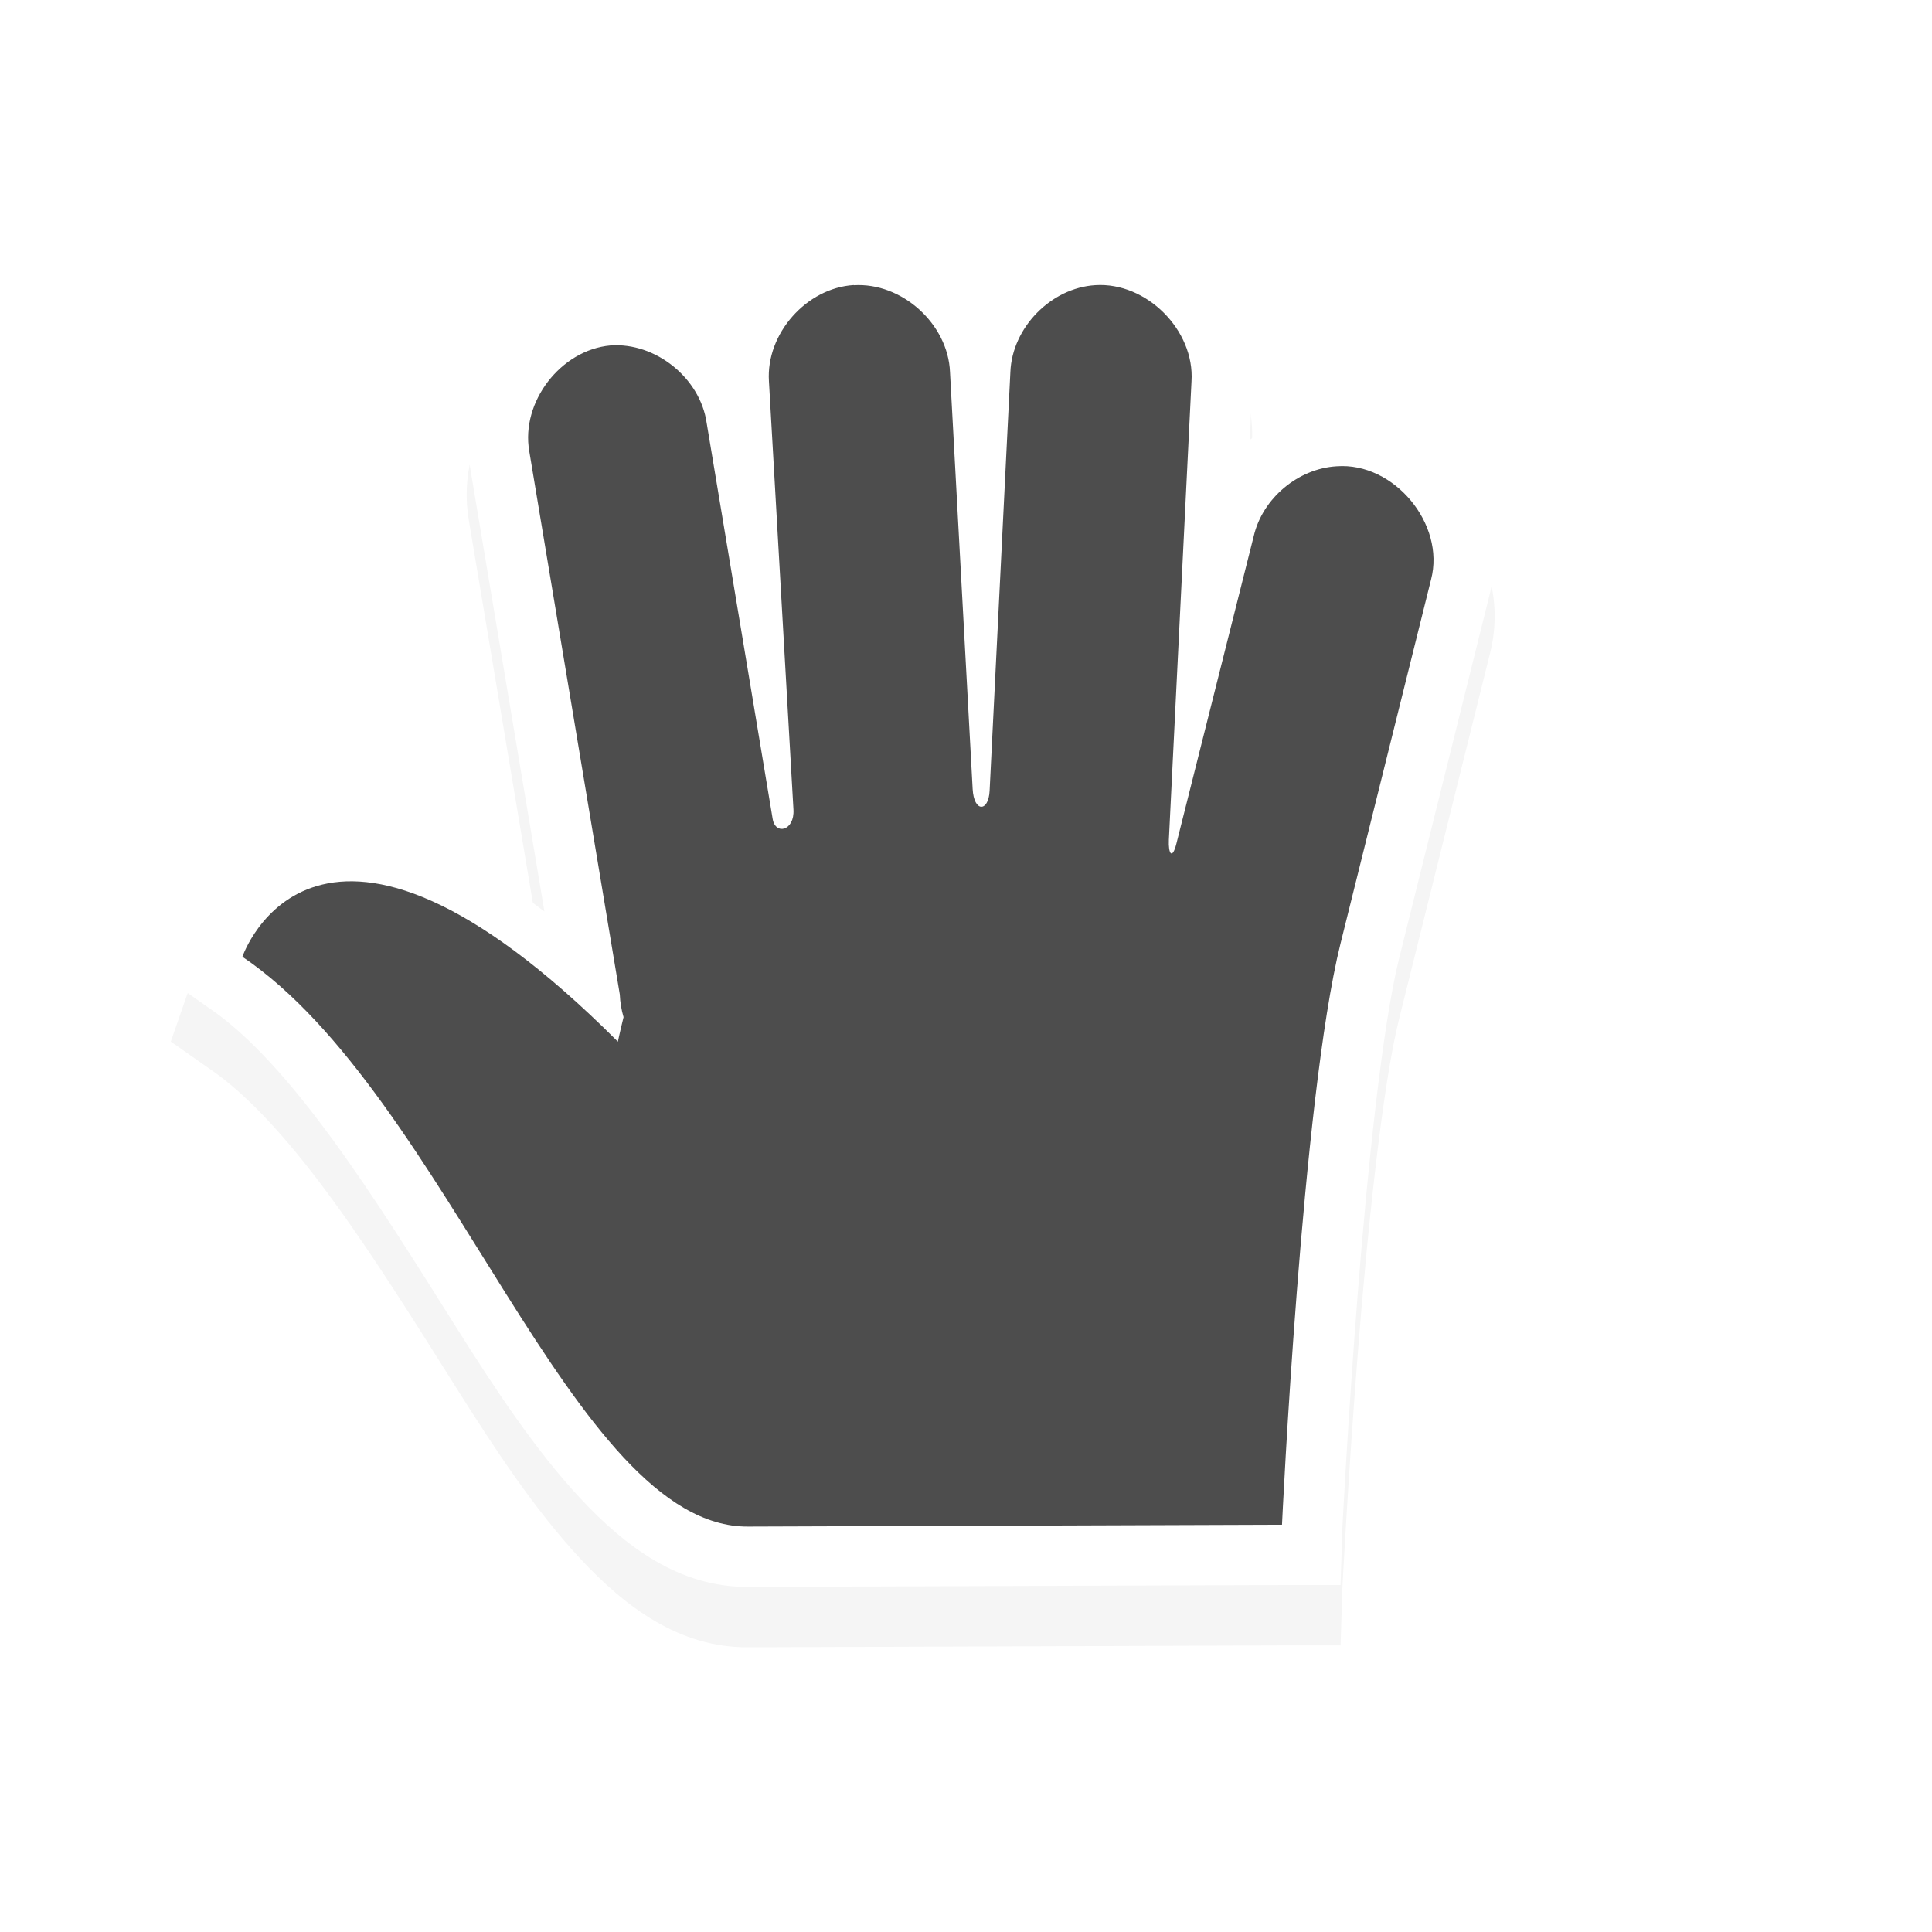 <?xml version="1.0" encoding="UTF-8"?>
<!-- Created with Inkscape (http://www.inkscape.org/) -->
<svg width="24" height="24" version="1.1" viewBox="0 0 24 24" xmlns="http://www.w3.org/2000/svg">
 <defs>
  <filter id="filter7790" x="-.129" y="-.125" width="1.258" height="1.251" color-interpolation-filters="sRGB">
   <feGaussianBlur stdDeviation="1.179"/>
  </filter>
 </defs>
 <g transform="scale(.75)">
  <path d="m18.08 4.721c-0.852 0.053-1.434 0.602-1.844 1.281-0.447-1.669-3.616-1.772-4.25 0.594-0.498-0.55-1.136-0.933-1.938-0.875h-0.031c-1.465 0.132-2.501 1.457-2.25 2.906l1.25 7.469c-0.473-0.333-1.047-0.905-1.469-1.094-0.978-0.438-1.873-0.493-2.594-0.281-1.442 0.424-1.875 1.812-1.875 1.812l-0.25 0.719 0.625 0.438c1.377 0.929 2.774 3.183 4.094 5.281 0.66 1.049 1.316 2.042 2.062 2.844 0.747 0.802 1.642 1.476 2.781 1.469l8.844-0.031h0.969l0.031-0.969s0.089-1.745 0.25-3.812c0.161-2.068 0.41-4.478 0.688-5.594l1.5-6.031c0.433-1.657-0.886-3.252-2.594-3.125-0.524 0.03-0.986 0.261-1.375 0.562l0.031-0.906c0.098-1.514-1.143-2.754-2.656-2.656z" color="#000000" filter="url(#filter7790)" opacity=".2" style="text-decoration-line:none;text-indent:0;text-transform:none"/>
  <path d="m11.986 5.596c-0.498-0.55-1.136-0.933-1.938-0.875h-0.031c-1.465 0.132-2.501 1.457-2.25 2.906l1.25 7.469c-0.473-0.333-1.047-0.905-1.469-1.094-0.978-0.438-1.873-0.493-2.594-0.281-1.442 0.424-1.875 1.812-1.875 1.812l-0.25 0.719 0.625 0.438c1.377 0.929 2.774 3.183 4.094 5.281 0.66 1.049 1.316 2.042 2.062 2.844 0.747 0.802 1.642 1.476 2.781 1.469l8.844-0.031h0.969l0.031-0.969s0.089-1.745 0.25-3.812c0.161-2.068 0.41-4.478 0.688-5.594l1.5-6.031c0.433-1.657-0.886-3.252-2.594-3.125-0.524 0.03-0.986 0.261-1.375 0.562l0.031-0.906c0.098-1.514-1.143-2.754-2.656-2.656-0.852 0.053-1.434 0.602-1.844 1.281-0.447-1.669-3.616-1.772-4.25 0.594z" color="#000000" fill="#fff" style="text-decoration-line:none;text-indent:0;text-transform:none"/>
  <path d="m14.142 4.721c-0.786 0.048-1.457 0.808-1.406 1.594l0.406 7.094c0.02 0.354-0.299 0.427-0.344 0.156l-1.094-6.562c-0.107-0.742-0.846-1.336-1.594-1.281-0.823 0.074-1.485 0.936-1.344 1.75l1.5 9c5e-3 0.127 0.026 0.253 0.062 0.375-0.059 0.238-0.094 0.406-0.094 0.406-5-5-6.219-1.406-6.219-1.406 3.398 2.294 5.459 9.456 8.375 9.438l8.844-0.031s0.33-7.055 0.969-9.625l1.5-6.031c0.24-0.919-0.615-1.945-1.562-1.875-0.641 0.037-1.229 0.531-1.375 1.156l-1.281 5.094c-0.07 0.276-0.136 0.166-0.125-0.062l0.375-7.594c0.055-0.848-0.746-1.649-1.594-1.594-0.733 0.045-1.377 0.703-1.406 1.438l-0.344 6.938c-0.018 0.353-0.26 0.359-0.281-0.031l-0.375-6.906c-0.032-0.797-0.798-1.488-1.594-1.438z" fill="#4d4d4d"/>
 </g>
</svg>
